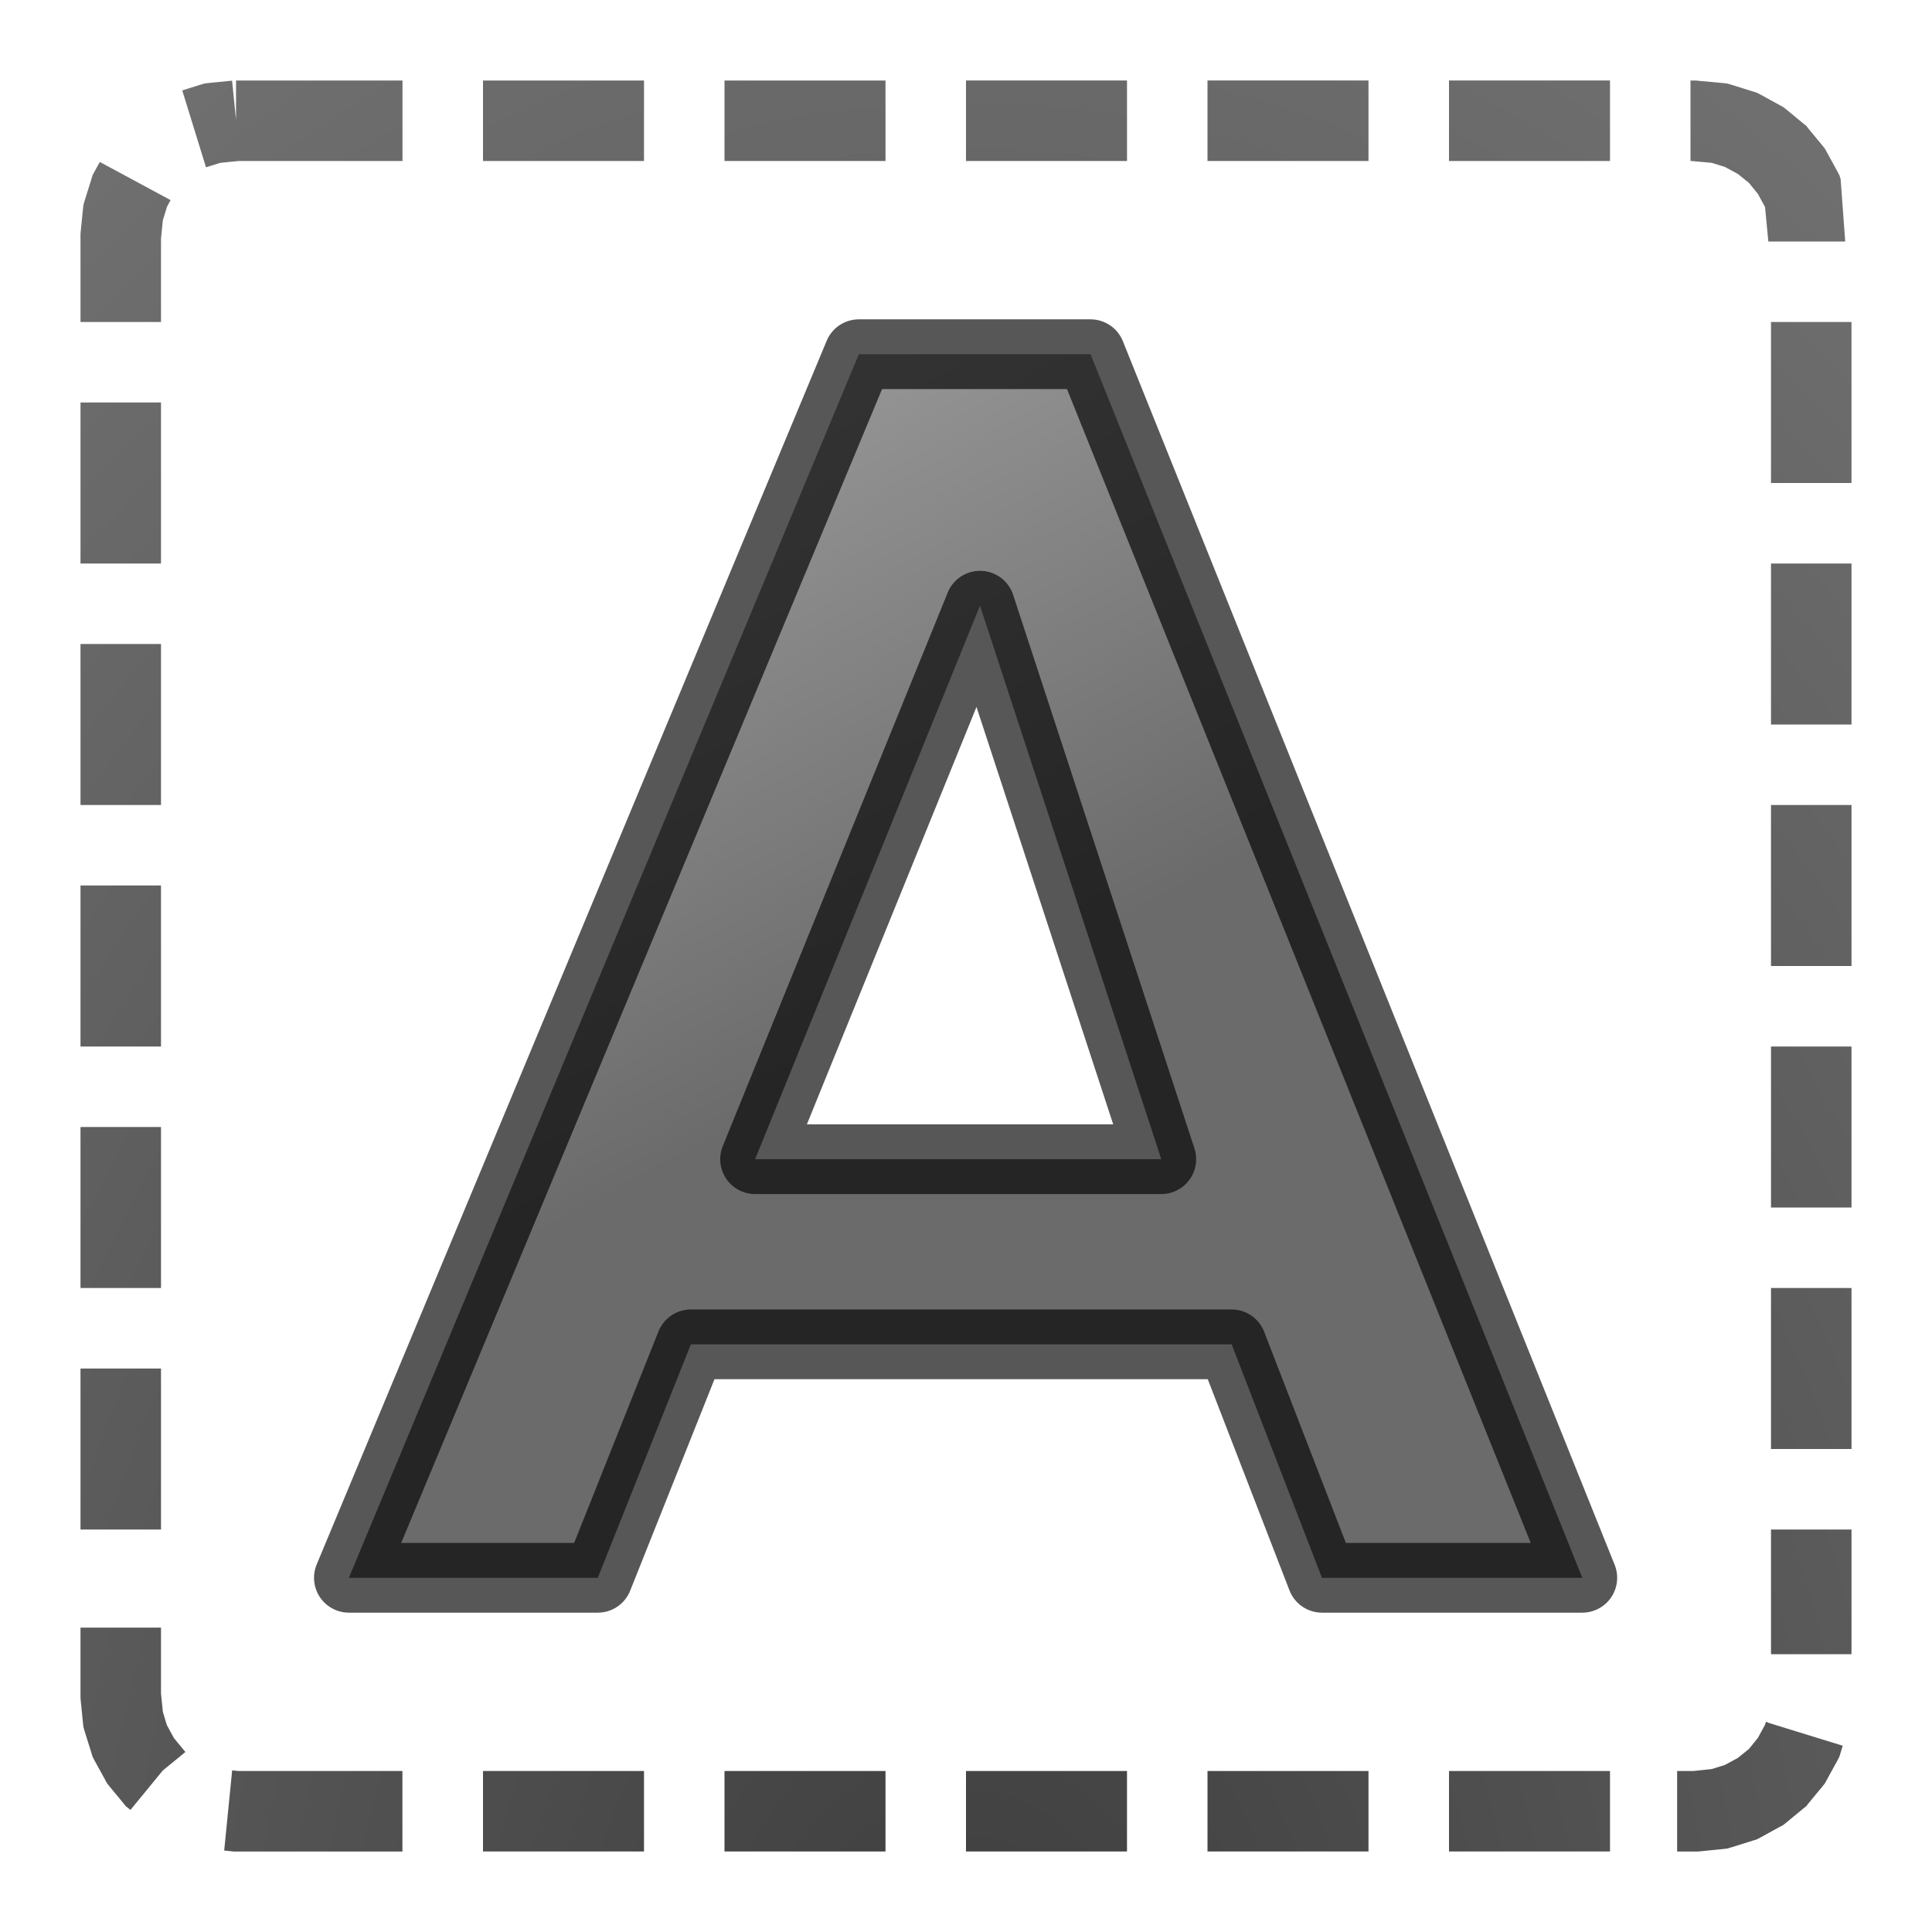 <?xml version="1.0" encoding="UTF-8" standalone="no"?>
<!-- Created with Inkscape (http://www.inkscape.org/) -->

<svg
   xmlns:dc="http://purl.org/dc/elements/1.1/"
   xmlns:cc="http://creativecommons.org/ns#"
   xmlns:rdf="http://www.w3.org/1999/02/22-rdf-syntax-ns#"
   xmlns:svg="http://www.w3.org/2000/svg"
   xmlns="http://www.w3.org/2000/svg"
   xmlns:xlink="http://www.w3.org/1999/xlink"
   xmlns:sodipodi="http://sodipodi.sourceforge.net/DTD/sodipodi-0.dtd"
   xmlns:inkscape="http://www.inkscape.org/namespaces/inkscape"
   width="24"
   height="24"
   id="svg1306"
   sodipodi:version="0.32"
   inkscape:version="0.91 r13725"
   sodipodi:docname="lc_text.svg"
   version="1.1"
   inkscape:export-filename="/home/ochosi/Nerdstuff/shimmer/libreoffice-style-elementary/src/cmd/lc_shadowed.png"
   inkscape:export-xdpi="90"
   inkscape:export-ydpi="90">
  <defs
     id="defs1308">
    <linearGradient
       id="linearGradient3682">
      <stop
         style="stop-color:#1f1f1f;stop-opacity:1;"
         offset="0"
         id="stop3684" />
      <stop
         style="stop-color:#5c5c5c;stop-opacity:1;"
         offset="1"
         id="stop3686" />
    </linearGradient>
    <linearGradient
       id="linearGradient2834">
      <stop
         style="stop-color:#ffffff;stop-opacity:1;"
         offset="0"
         id="stop2836" />
      <stop
         style="stop-color:#b3b3b3;stop-opacity:0;"
         offset="1"
         id="stop2838" />
    </linearGradient>
    <linearGradient
       inkscape:collect="always"
       xlink:href="#linearGradient3682"
       id="linearGradient3688"
       x1="23.306"
       y1="24.844"
       x2="14.389"
       y2="9.59"
       gradientUnits="userSpaceOnUse"
       gradientTransform="matrix(0.445,0,0,0.41,1.815,0.129)" />
    <radialGradient
       inkscape:collect="always"
       xlink:href="#linearGradient3682"
       id="radialGradient4238"
       cx="12"
       cy="-14.267"
       fx="12"
       fy="-14.267"
       r="11"
       gradientUnits="userSpaceOnUse"
       gradientTransform="matrix(1.909,8.5592291e-8,-1.2227471e-7,2.727,-10.909,62.909)" />
  </defs>
  <sodipodi:namedview
     id="base"
     pagecolor="#ffffff"
     bordercolor="#666666"
     borderopacity="1.0"
     inkscape:pageopacity="0.0"
     inkscape:pageshadow="2"
     inkscape:zoom="14"
     inkscape:cx="11.354063"
     inkscape:cy="6.8770237"
     inkscape:current-layer="layer1"
     showgrid="true"
     inkscape:grid-bbox="true"
     inkscape:document-units="px"
     showguides="true"
     inkscape:guide-bbox="true"
     inkscape:window-width="1504"
     inkscape:window-height="918"
     inkscape:window-x="222"
     inkscape:window-y="118"
     inkscape:window-maximized="0">
    <inkscape:grid
       type="xygrid"
       id="grid4151" />
  </sodipodi:namedview>
  <g
     id="layer1"
     inkscape:label="Layer 1"
     inkscape:groupmode="layer"
     transform="translate(0,2)">
    <path
       style="font-style:normal;font-variant:normal;font-weight:bold;font-stretch:normal;font-size:54.869px;line-height:125%;font-family:'Bitstream Vera Sans';text-align:start;writing-mode:lr-tb;text-anchor:start;fill:url(#linearGradient3688);fill-opacity:1;stroke:#000000;stroke-width:0.866;stroke-linecap:round;stroke-linejoin:round;stroke-miterlimit:4;stroke-dasharray:none;stroke-opacity:1;opacity:0.66"
       d="m 15.299,14.7 -6.717,0 -1.156,2.9 -3.092,0 6.335,-15.2 2.878,0 6.109,15.2 -3.234,0 -1.122,-2.9 M 9.38,12.4 14.426,12.4 12.174,5.524 9.38,12.4"
       id="text1314"
       sodipodi:nodetypes="ccccccccccccc"
       inkscape:connector-curvature="0" />
    <path
       style="color:#000000;font-style:normal;font-variant:normal;font-weight:normal;font-stretch:normal;font-size:medium;line-height:normal;font-family:sans-serif;text-indent:0;text-align:start;text-decoration:none;text-decoration-line:none;text-decoration-style:solid;text-decoration-color:#000000;letter-spacing:normal;word-spacing:normal;text-transform:none;direction:ltr;block-progression:tb;writing-mode:lr-tb;baseline-shift:baseline;text-anchor:start;white-space:normal;clip-rule:nonzero;display:inline;overflow:visible;visibility:visible;opacity:0.867;isolation:auto;mix-blend-mode:normal;color-interpolation:sRGB;color-interpolation-filters:linearRGB;solid-color:#000000;solid-opacity:1;fill:url(#radialGradient4238);fill-opacity:1;fill-rule:nonzero;stroke:none;stroke-width:1;stroke-linecap:butt;stroke-linejoin:miter;stroke-miterlimit:4;stroke-dasharray:2, 1;stroke-dashoffset:0;stroke-opacity:1;color-rendering:auto;image-rendering:auto;shape-rendering:auto;text-rendering:auto;enable-background:accumulate"
       d="m 2.932,-0.51 -0.049,-0.488 -0.291,0.029 -0.049,0.006 -0.049,0.014 -0.23,0.072 L 2.559,0.078 2.736,0.023 2.963,0 5,0 5,-1 2.932,-1 Z M 6,0 8,0 8,-1 6,-1 Z M 9,0 11,0 11,-1 9,-1 Z M 12,0 l 2,0 0,-1 -2,0 z m 3,0 2,0 0,-1 -2,0 z m 3,0 2,0 0,-1 -2,0 z M 21,0 l 0.013,0 0.251,0.023 0.164,0.051 0.162,0.088 0.137,0.111 0.111,0.137 0.088,0.162 L 21.967,1 l 0.955,0 -0.057,-0.773 -0.014,-0.047 -0.023,-0.045 -0.133,-0.242 -0.023,-0.043 -0.029,-0.037 -0.176,-0.213 -0.029,-0.037 -0.037,-0.029 -0.213,-0.176 -0.037,-0.029 -0.043,-0.023 -0.242,-0.133 -0.045,-0.023 -0.047,-0.014 -0.268,-0.084 -0.049,-0.014 -0.049,-0.006 -0.315,-0.029 L 21.069,-1 l -0.025,0 -0.044,0 z M 1.172,0.135 1.148,0.18 1.135,0.227 1.051,0.494 1.037,0.543 1.031,0.592 1.002,0.883 1,0.906 1,0.932 1,2 2,2 2,0.963 2.023,0.736 2.074,0.57 2.119,0.486 1.24,0.012 Z M 22,4 23,4 23,2 22,2 Z M 1,5 2,5 2,3 1,3 Z m 21,2 1,0 0,-2 -1,0 z M 1,8 2,8 2,6 1,6 Z m 21,2 1,0 0,-2 -1,0 z M 1,11 2,11 2,9 1,9 Z m 21,2 1,0 0,-2 -1,0 z m -21,1 1,0 0,-2 -1,0 z m 21,2 1,0 0,-2 -1,0 z m -21,1 1,0 0,-2 -1,0 z m 21,1.549 1,0 0,-1.549 -1,0 z m -21,0.519 0,0.025 0.002,0.023 0.029,0.291 0.006,0.049 0.014,0.049 0.084,0.268 0.014,0.047 0.023,0.045 0.133,0.242 0.023,0.043 0.029,0.037 0.176,0.213 0.029,0.037 0.037,0.029 0.021,0.018 0.402,-0.49 0.281,-0.23 -0.143,-0.174 -0.088,-0.162 L 2.023,19.264 2,19.037 2,18.219 l -1,0 z m 20.945,0.324 -0.008,-0.002 -0.012,0.037 -0.088,0.162 -0.111,0.137 -0.137,0.111 -0.162,0.088 -0.164,0.051 L 21.037,20 l -0.203,0 0,1 0.234,0 0.025,0 0.023,-0.002 0.291,-0.029 0.049,-0.006 0.049,-0.014 0.268,-0.084 0.047,-0.014 0.045,-0.023 0.242,-0.133 0.043,-0.023 0.037,-0.029 0.213,-0.176 0.037,-0.029 0.029,-0.037 0.176,-0.213 0.029,-0.037 0.023,-0.043 0.133,-0.242 0.023,-0.045 0.014,-0.047 0.027,-0.088 -0.924,-0.285 -0.021,-0.012 z m -19.16,1.596 0.098,0.01 0.023,0.002 0.025,0 2.068,0 0,-1 -2.037,0 -0.078,-0.008 z M 6,21 8,21 8,20 6,20 Z M 9,21 11,21 11,20 9,20 Z M 12,21 l 2,0 0,-1 -2,0 z m 3,0 2,0 0,-1 -2,0 z m 3,0 2,0 0,-1 -2,0 z"
       id="rect4203"
       inkscape:connector-curvature="0"
       sodipodi:nodetypes="cccccccccccccccccccccccccccccccccccccccccccccccccccccccccccccccccccccccccccccccccccccccccccccccccccccccccccccccccccccccccccccccccccccccccccccccccccccccccccccccccccccccccccccccccccccccccccccccccccccccccccccccccccccccccccccccccccccccccccccc" />
  </g>
</svg>
